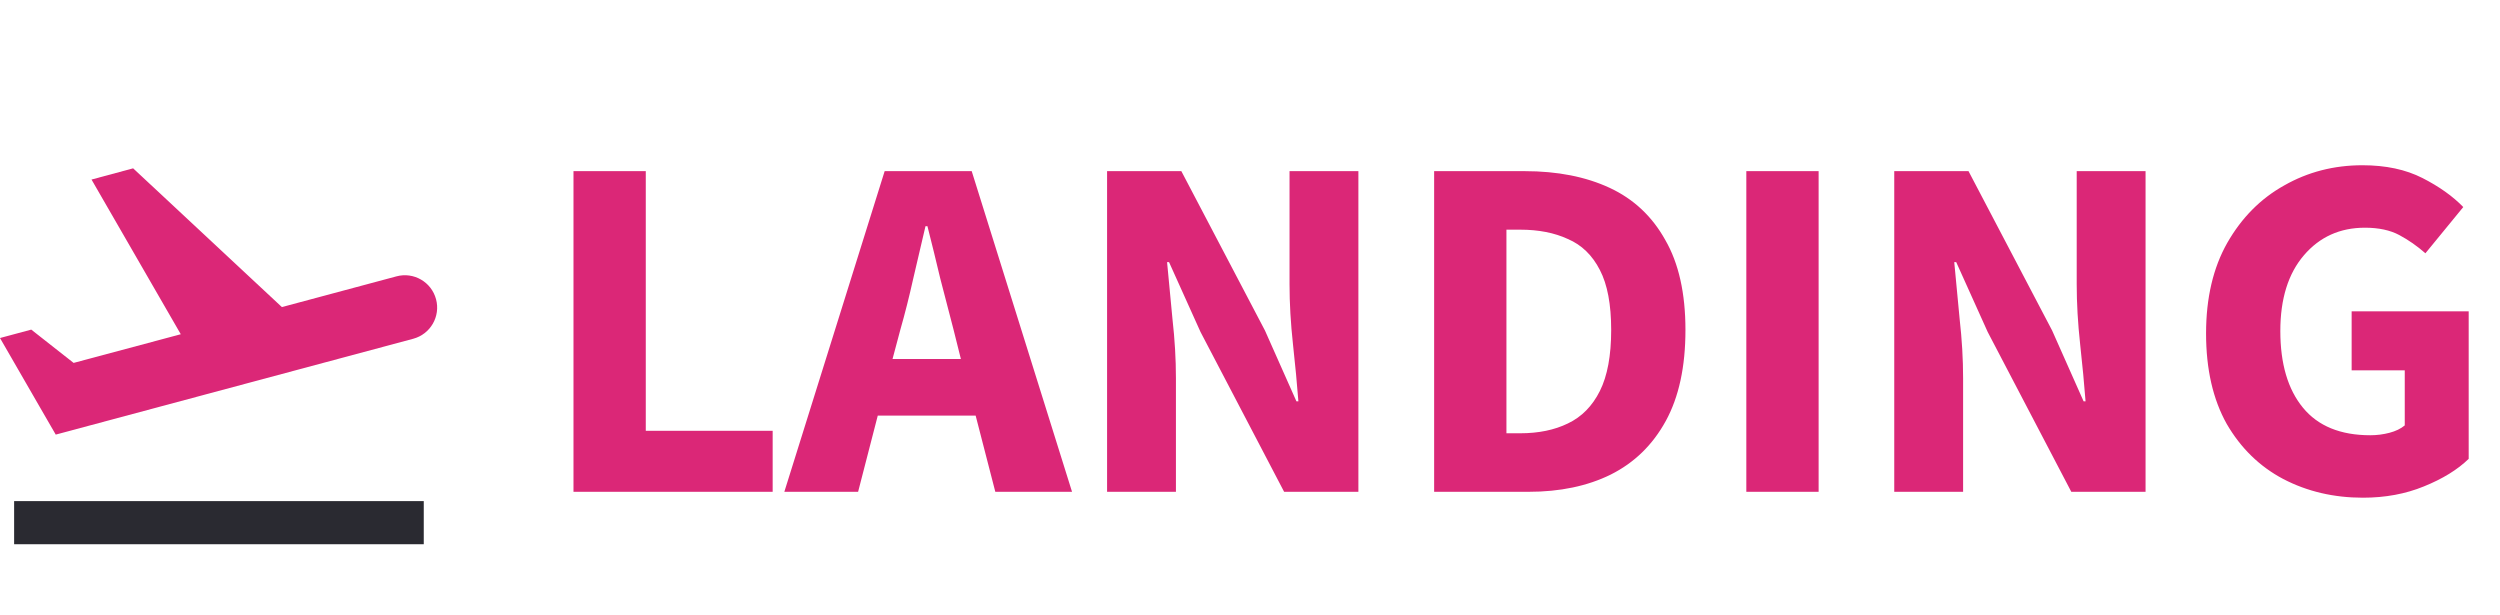 <svg width="183" height="45" viewBox="0 0 183 45" fill="none" xmlns="http://www.w3.org/2000/svg">
<g clip-path="url(#clip0_1_372)">
<path d="M31.019 36.681H1.034V39.838H31.019V36.681Z" fill="#2A2A31"/>
<path d="M31.918 21.902C31.579 20.639 30.285 19.89 29.023 20.229L20.634 22.478L9.745 12.322L6.699 13.143L13.233 24.466L5.389 26.565L2.288 24.127L0 24.743L2.872 29.722L4.08 31.813L6.613 31.134L15.001 28.885L21.858 27.047L30.246 24.798C31.508 24.459 32.258 23.165 31.918 21.902Z" fill="#DB2777"/>
</g>
<path d="M41.979 36V12.528H47.271V31.536H56.559V36H41.979ZM65.909 24.12L65.333 26.28H70.337L69.797 24.12C69.485 22.944 69.161 21.696 68.825 20.376C68.513 19.056 68.201 17.784 67.889 16.56H67.745C67.457 17.808 67.157 19.092 66.845 20.412C66.557 21.708 66.245 22.944 65.909 24.12ZM57.413 36L64.757 12.528H71.129L78.473 36H72.857L71.417 30.42H64.253L62.813 36H57.413ZM81.038 36V12.528H86.474L92.594 24.192L94.898 29.376H95.042C94.946 28.128 94.814 26.736 94.646 25.2C94.478 23.664 94.394 22.2 94.394 20.808V12.528H99.434V36H93.998L87.878 24.3L85.574 19.188H85.43C85.55 20.484 85.682 21.876 85.826 23.364C85.994 24.852 86.078 26.292 86.078 27.684V36H81.038ZM104.979 36V12.528H111.603C114.003 12.528 116.079 12.936 117.831 13.752C119.583 14.568 120.939 15.84 121.899 17.568C122.883 19.272 123.375 21.468 123.375 24.156C123.375 26.844 122.895 29.064 121.935 30.816C120.975 32.568 119.631 33.876 117.903 34.74C116.199 35.58 114.195 36 111.891 36H104.979ZM110.271 31.716H111.279C112.623 31.716 113.787 31.476 114.771 30.996C115.779 30.516 116.559 29.724 117.111 28.62C117.663 27.516 117.939 26.028 117.939 24.156C117.939 22.284 117.663 20.82 117.111 19.764C116.559 18.684 115.779 17.928 114.771 17.496C113.787 17.04 112.623 16.812 111.279 16.812H110.271V31.716ZM127.831 36V12.528H133.123V36H127.831ZM138.659 36V12.528H144.095L150.215 24.192L152.519 29.376H152.663C152.567 28.128 152.435 26.736 152.267 25.2C152.099 23.664 152.015 22.2 152.015 20.808V12.528H157.055V36H151.619L145.499 24.3L143.195 19.188H143.051C143.171 20.484 143.303 21.876 143.447 23.364C143.615 24.852 143.699 26.292 143.699 27.684V36H138.659ZM172.968 36.432C170.832 36.432 168.888 35.976 167.136 35.064C165.408 34.152 164.028 32.808 162.996 31.032C161.988 29.232 161.484 27.024 161.484 24.408C161.484 21.816 162 19.608 163.032 17.784C164.088 15.936 165.48 14.532 167.208 13.572C168.936 12.588 170.844 12.096 172.932 12.096C174.636 12.096 176.1 12.408 177.324 13.032C178.548 13.656 179.544 14.364 180.312 15.156L177.54 18.54C176.94 18.012 176.304 17.568 175.632 17.208C174.96 16.848 174.12 16.668 173.112 16.668C171.288 16.668 169.8 17.34 168.648 18.684C167.496 20.028 166.92 21.876 166.92 24.228C166.92 26.628 167.472 28.5 168.576 29.844C169.68 31.188 171.324 31.86 173.508 31.86C173.988 31.86 174.456 31.8 174.912 31.68C175.368 31.56 175.74 31.38 176.028 31.14V27.108H172.14V22.788H180.708V33.588C179.892 34.38 178.8 35.052 177.432 35.604C176.088 36.156 174.6 36.432 172.968 36.432Z" fill="#DB2777"/>
<defs>
<clipPath id="clip0_1_372">
<rect width="32" height="32" fill="white" transform="translate(0 10.08)"/>
</clipPath>
</defs>
</svg>
